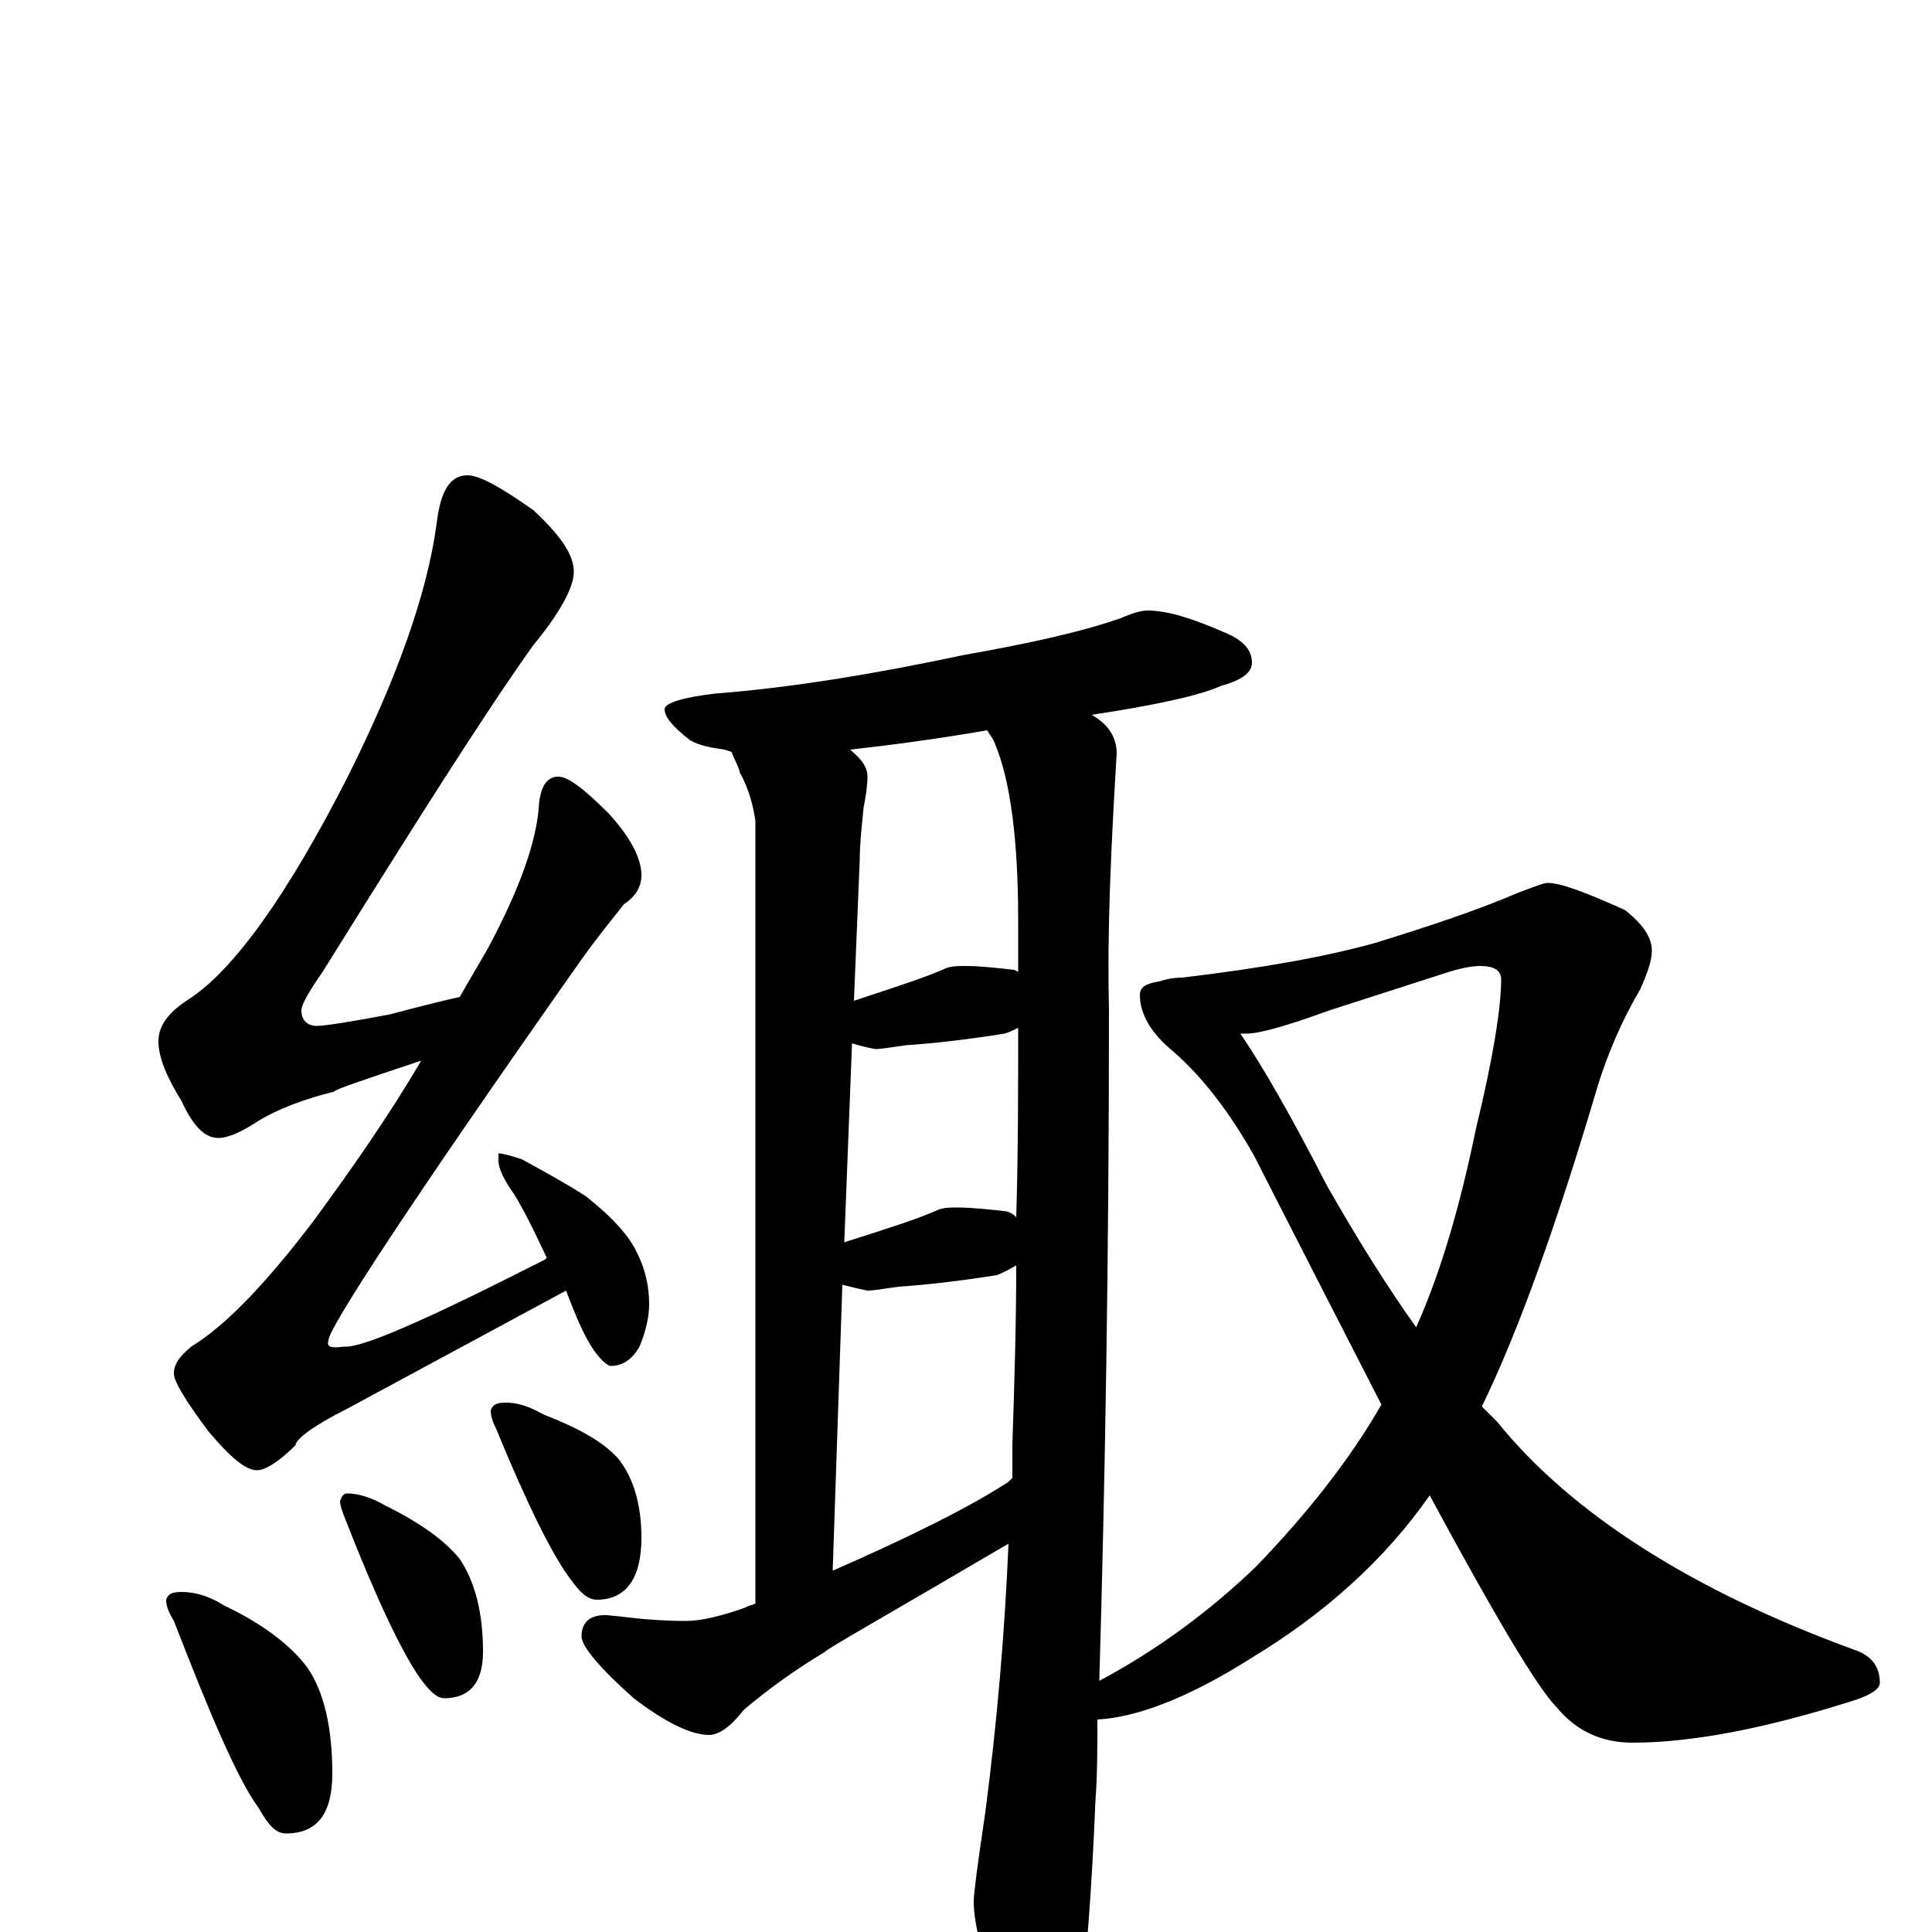 <?xml version="1.0" encoding="utf-8" ?>
<!DOCTYPE svg PUBLIC "-//W3C//DTD SVG 1.1//EN" "http://www.w3.org/Graphics/SVG/1.1/DTD/svg11.dtd">
<svg version="1.1" id="Layer_1" xmlns="http://www.w3.org/2000/svg" xmlns:xlink="http://www.w3.org/1999/xlink" x="0px" y="145px" width="1000px" height="1000px" viewBox="0 0 1000 1000" enable-background="new 0 0 1000 1000" xml:space="preserve">
<g id="Layer_1">
<path id="glyph" transform="matrix(1 0 0 -1 0 1000)" d="M242,754C248,754 259,748 276,736C290,723 297,713 297,704C297,696 290,683 276,666C251,631 215,574 167,497C160,487 156,480 156,477C156,472 159,469 164,469C168,469 181,471 202,475C217,479 229,482 238,484C243,493 248,501 253,510C269,540 278,565 279,584C280,593 283,598 289,598C294,598 302,592 315,579C326,567 332,556 332,547C332,541 329,536 323,532C315,522 307,512 300,502C212,377 169,311 170,306C169,303 171,302 178,303C187,302 221,317 282,348l1,1C275,366 269,378 264,385C260,391 258,396 258,399l0,4C260,403 264,402 270,400C281,394 292,388 303,381C317,370 326,360 330,351C334,343 336,334 336,325C336,318 334,310 331,303C327,296 322,293 316,293C315,293 312,295 309,299C304,305 299,316 293,332l-113,-61C162,262 153,255 153,252C144,243 137,239 133,239C127,239 119,246 108,259C96,275 90,285 90,289C90,294 93,298 99,303C117,314 138,336 163,369C182,395 201,422 218,451C188,441 173,436 173,435C157,431 144,426 134,420C125,414 118,411 113,411C106,411 100,417 94,430C86,443 82,453 82,461C82,469 87,476 98,483C121,498 149,537 180,598C205,648 221,692 226,729C228,746 233,754 242,754M94,176C101,176 108,174 116,169C135,160 150,149 159,137C168,124 172,105 172,82C172,61 164,51 148,51C143,51 139,55 134,64C123,79 109,112 90,161C87,166 86,169 86,172C87,175 89,176 94,176M180,227C185,227 192,225 199,221C217,212 230,203 238,193C246,181 250,165 250,145C250,129 243,121 230,121C226,121 222,125 217,132C208,145 195,172 179,213C177,218 176,221 176,223C177,226 178,227 180,227M262,274C268,274 274,272 281,268C299,261 312,254 320,245C328,235 332,221 332,204C332,183 324,172 309,172C304,172 300,176 295,183C286,195 273,221 257,260C255,264 254,267 254,270C255,273 257,274 262,274M594,684C604,684 617,680 633,673C643,669 648,664 648,657C648,652 643,648 632,645C621,640 598,635 565,630C574,625 578,618 578,610C575,561 573,517 574,478C574,349 572,233 569,130C599,146 626,166 650,189C677,217 699,245 715,273C696,310 674,353 649,402C636,425 622,443 607,456C596,465 590,475 590,485C590,489 593,491 600,492C603,493 607,494 612,494C654,499 687,505 712,512C741,521 765,529 786,538C794,541 799,543 801,543C808,543 821,538 841,529C850,522 855,515 855,508C855,503 853,497 849,488C839,471 832,454 827,438C806,367 786,311 767,272C770,269 772,267 775,264C813,217 875,177 960,146C969,143 973,137 973,129C973,126 969,123 960,120C913,105 875,98 845,98C829,98 816,104 806,116C796,126 774,163 740,226C717,193 686,165 648,142C615,121 588,111 568,110C568,95 568,81 567,68C565,19 562,-17 559,-39C552,-54 545,-62 539,-62C533,-62 526,-54 518,-37C509,-14 504,3 504,16C504,20 506,35 510,62C516,108 520,154 522,201C459,164 427,146 427,145C412,136 398,126 385,115C378,106 372,102 367,102C358,102 345,108 328,121C310,137 301,148 301,153C301,160 305,164 313,164C316,164 323,163 333,162C345,161 352,161 355,161C362,161 372,163 386,168C387,169 389,169 391,170l0,405C390,582 388,591 383,600C382,604 380,607 379,610C379,611 378,611 375,612C368,613 362,614 357,617C348,624 344,629 344,633C344,636 353,639 370,641C409,644 452,651 499,661C533,667 560,673 580,680C587,683 591,684 594,684M642,465C653,449 668,423 687,386C703,358 718,334 733,313C746,342 756,377 764,416C773,453 777,479 777,493C777,498 773,500 766,500C762,500 756,499 747,496l-59,-19C666,469 652,465 645,465C644,465 643,465 642,465M524,235C524,240 524,246 524,252C525,283 526,314 526,345C524,344 521,342 516,340C497,337 480,335 465,334C458,333 452,332 449,332C444,333 440,334 436,335l-5,-148C472,205 502,220 522,233C523,234 523,234 524,235M526,370C527,403 527,435 527,468C525,467 523,466 520,465C501,462 484,460 469,459C462,458 456,457 453,457C448,458 444,459 441,460l-4,-103C459,364 475,369 486,374C489,375 492,375 496,375C503,375 512,374 521,373C524,372 525,371 526,370M527,497C527,506 527,515 527,524C527,565 523,596 515,615C514,618 512,620 511,622C482,617 458,614 440,612C446,607 449,603 449,598C449,593 448,587 447,582C446,572 445,563 445,555l-3,-73C463,489 479,494 490,499C493,500 496,500 500,500C507,500 516,499 525,498z"/>
</g>
</svg>
